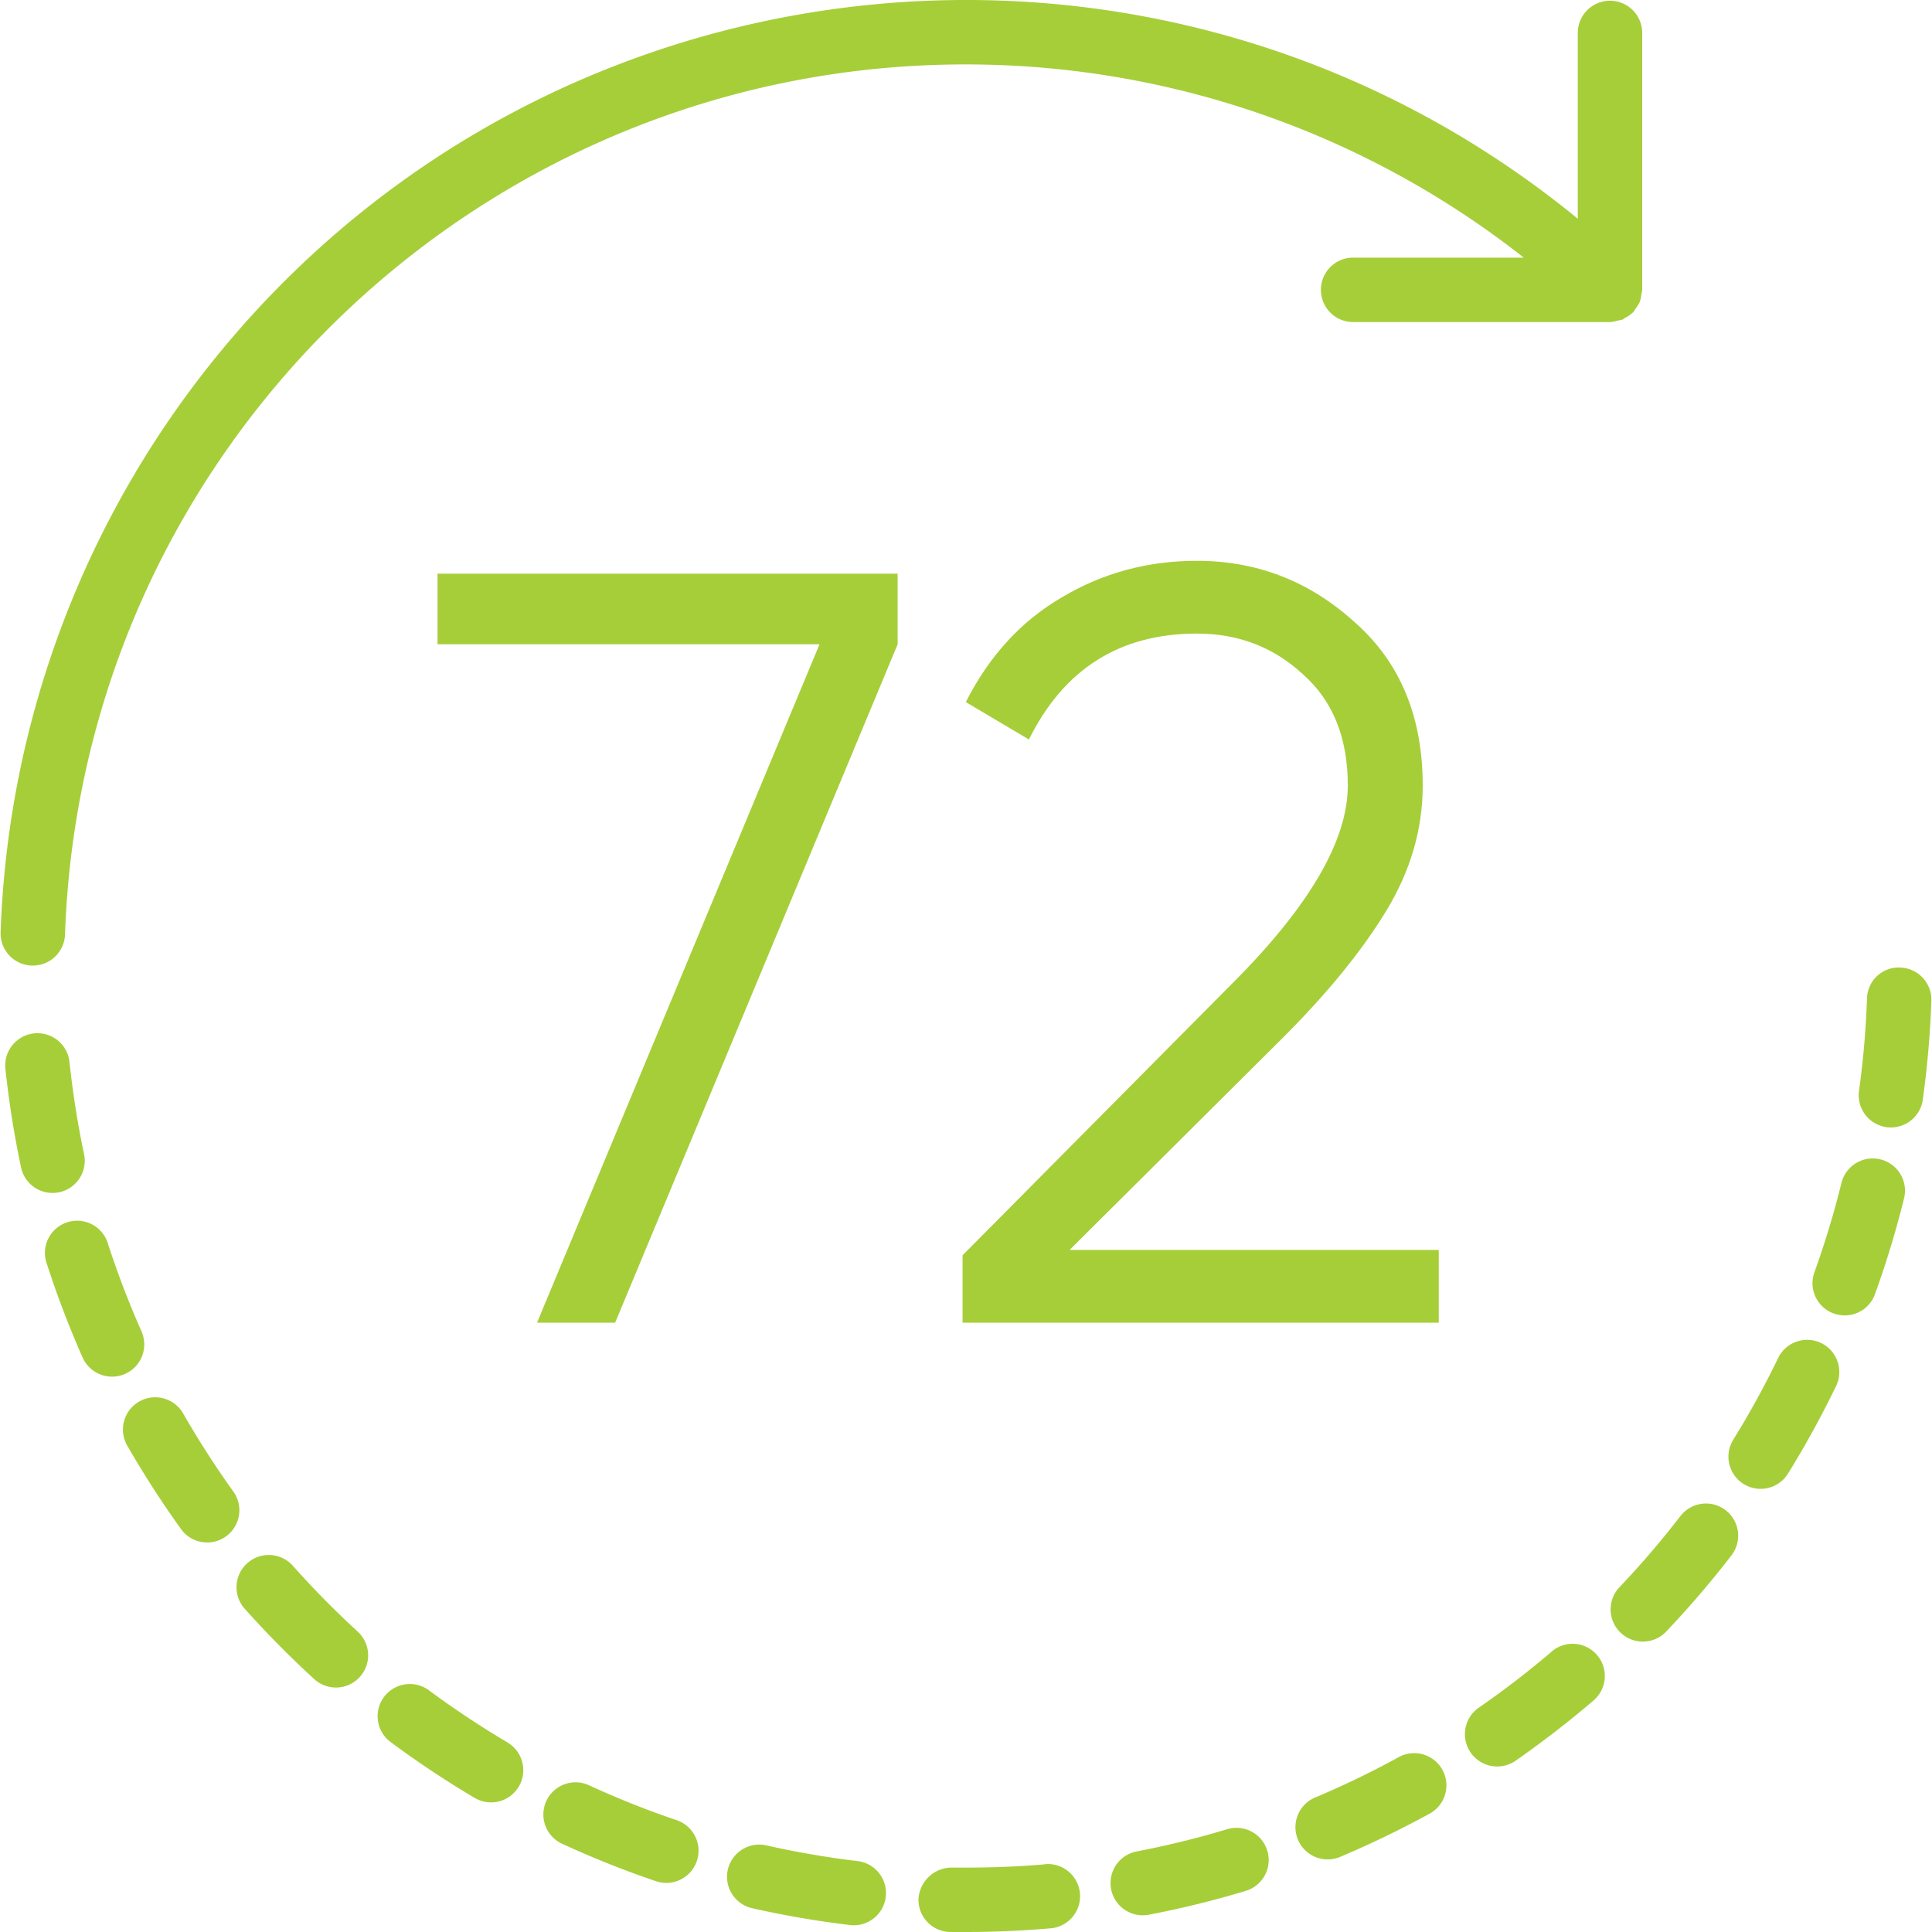 <svg width="130" height="130" viewBox="0 0 130 130" fill="none" xmlns="http://www.w3.org/2000/svg"><g clip-path="url(#a)" fill="#A6CE39"><path d="M2.132 64.971h.076a2.167 2.167 0 0 0 2.167-2.093C5.547 29.394 33.64 3.2 67.125 4.372a60.665 60.665 0 0 1 35.406 12.964h-11.53a2.167 2.167 0 0 0 0 4.333h17.363a2.2 2.2 0 0 0 .498-.1c.111-.015.22-.04.327-.071.061-.026.106-.08.165-.113.194-.095.373-.22.528-.37l.022-.015c.055-.076.105-.154.15-.236.113-.139.209-.29.283-.453.06-.173.097-.353.109-.535.025-.09.043-.181.054-.273V2.17a2.167 2.167 0 0 0-4.333 0v12.549C78.407-8.026 37.464-3.961 14.719 23.8A64.984 64.984 0 0 0 .041 62.733a2.167 2.167 0 0 0 2.091 2.238zM19.673 105.32a2.172 2.172 0 0 0-3.25 2.88 66.06 66.06 0 0 0 4.721 4.783 2.166 2.166 0 0 0 2.923-3.198 61.013 61.013 0 0 1-4.394-4.465zM45.53 122.475a60.078 60.078 0 0 1-5.827-2.316 2.167 2.167 0 1 0-1.81 3.935 64.002 64.002 0 0 0 6.248 2.487 2.167 2.167 0 1 0 1.389-4.106zM34.148 117.247v-.002a62.427 62.427 0 0 1-5.23-3.466 2.165 2.165 0 1 0-2.684 3.402 65.709 65.709 0 0 0 5.704 3.795 2.166 2.166 0 1 0 2.21-3.729zM15.75 100.43a61.516 61.516 0 0 1-3.398-5.271 2.17 2.17 0 1 0-3.759 2.166 65.697 65.697 0 0 0 3.64 5.636 2.168 2.168 0 0 0 3.516-2.531zM9.706 90.46c0-.301-.063-.6-.185-.876l-.005-.015a60.501 60.501 0 0 1-2.242-5.85 2.166 2.166 0 1 0-4.117 1.337 65.122 65.122 0 0 0 2.4 6.283 2.167 2.167 0 0 0 4.15-.878zM3.986 80.224a2.167 2.167 0 0 0 1.67-2.567 61.415 61.415 0 0 1-.98-6.195 2.168 2.168 0 0 0-4.312.457 65.407 65.407 0 0 0 1.053 6.635 2.167 2.167 0 0 0 2.569 1.67zM126.536 78.013h-.003a2.167 2.167 0 0 0-2.624 1.58 60.695 60.695 0 0 1-1.817 6.004 2.167 2.167 0 1 0 4.077 1.47 65.195 65.195 0 0 0 1.95-6.431 2.167 2.167 0 0 0-1.583-2.623zM57.745 125.233a60.672 60.672 0 0 1-6.18-1.061 2.166 2.166 0 1 0-.955 4.227c2.187.493 4.398.872 6.624 1.137a2.167 2.167 0 0 0 .511-4.303zM122.54 90.37a2.167 2.167 0 0 0-2.893 1.008 59.969 59.969 0 0 1-3.02 5.497 2.166 2.166 0 0 0 3.683 2.281 64.769 64.769 0 0 0 3.235-5.891 2.166 2.166 0 0 0-1.005-2.895zM116.139 101.639a2.166 2.166 0 0 0-3.044.347l-.039.05v-.005a60.74 60.74 0 0 1-4.084 4.767 2.167 2.167 0 1 0 3.142 2.987 65.952 65.952 0 0 0 4.372-5.102 2.166 2.166 0 0 0-.347-3.044zM127.87 65.103a2.133 2.133 0 0 0-2.24 2.023l-.003.066a60.524 60.524 0 0 1-.544 6.248 2.167 2.167 0 0 0 4.292.596c.309-2.22.503-4.453.583-6.692a2.166 2.166 0 0 0-2.088-2.24zM104.433 111.107v.007a61.23 61.23 0 0 1-4.983 3.83 2.173 2.173 0 0 0 2.47 3.573 66.294 66.294 0 0 0 5.33-4.117 2.167 2.167 0 0 0-2.817-3.293zM82.574 123.084a60.346 60.346 0 0 1-6.088 1.495 2.167 2.167 0 0 0 .815 4.258 64.171 64.171 0 0 0 6.526-1.606 2.166 2.166 0 0 0-1.253-4.147zM70.385 125.431l-.119.01.01.009a62.694 62.694 0 0 1-5.275.217h-.99a2.242 2.242 0 0 0-2.208 2.127A2.167 2.167 0 0 0 63.93 130h1.071c1.894 0 3.792-.085 5.633-.243a2.166 2.166 0 1 0-.249-4.326zM94.118 118.233h.002a61.179 61.179 0 0 1-5.646 2.726 2.167 2.167 0 0 0 1.629 4.015l.048-.02a65.145 65.145 0 0 0 6.049-2.921 2.166 2.166 0 1 0-2.082-3.8z"/><path d="M29.44 38.6H60.4v4.752L41.392 89h-5.256l19.008-45.648H29.44V38.6zM64.77 89v-4.536l18.145-18.288c5.184-5.184 7.776-9.624 7.776-13.32 0-3.216-1.008-5.712-3.024-7.488-1.968-1.824-4.344-2.736-7.128-2.736-5.184 0-8.952 2.376-11.304 7.128l-4.248-2.52c1.584-3.12 3.744-5.472 6.48-7.056 2.736-1.632 5.76-2.448 9.072-2.448 4.032 0 7.56 1.368 10.584 4.104 3.072 2.688 4.608 6.36 4.608 11.016 0 2.928-.816 5.736-2.448 8.424-1.632 2.688-3.936 5.52-6.912 8.496l-14.4 14.328h24.84V89H64.77z"/></g><defs><clipPath id="a"><path fill="#fff" d="M0 0h130v130H0z"/></clipPath></defs></svg>